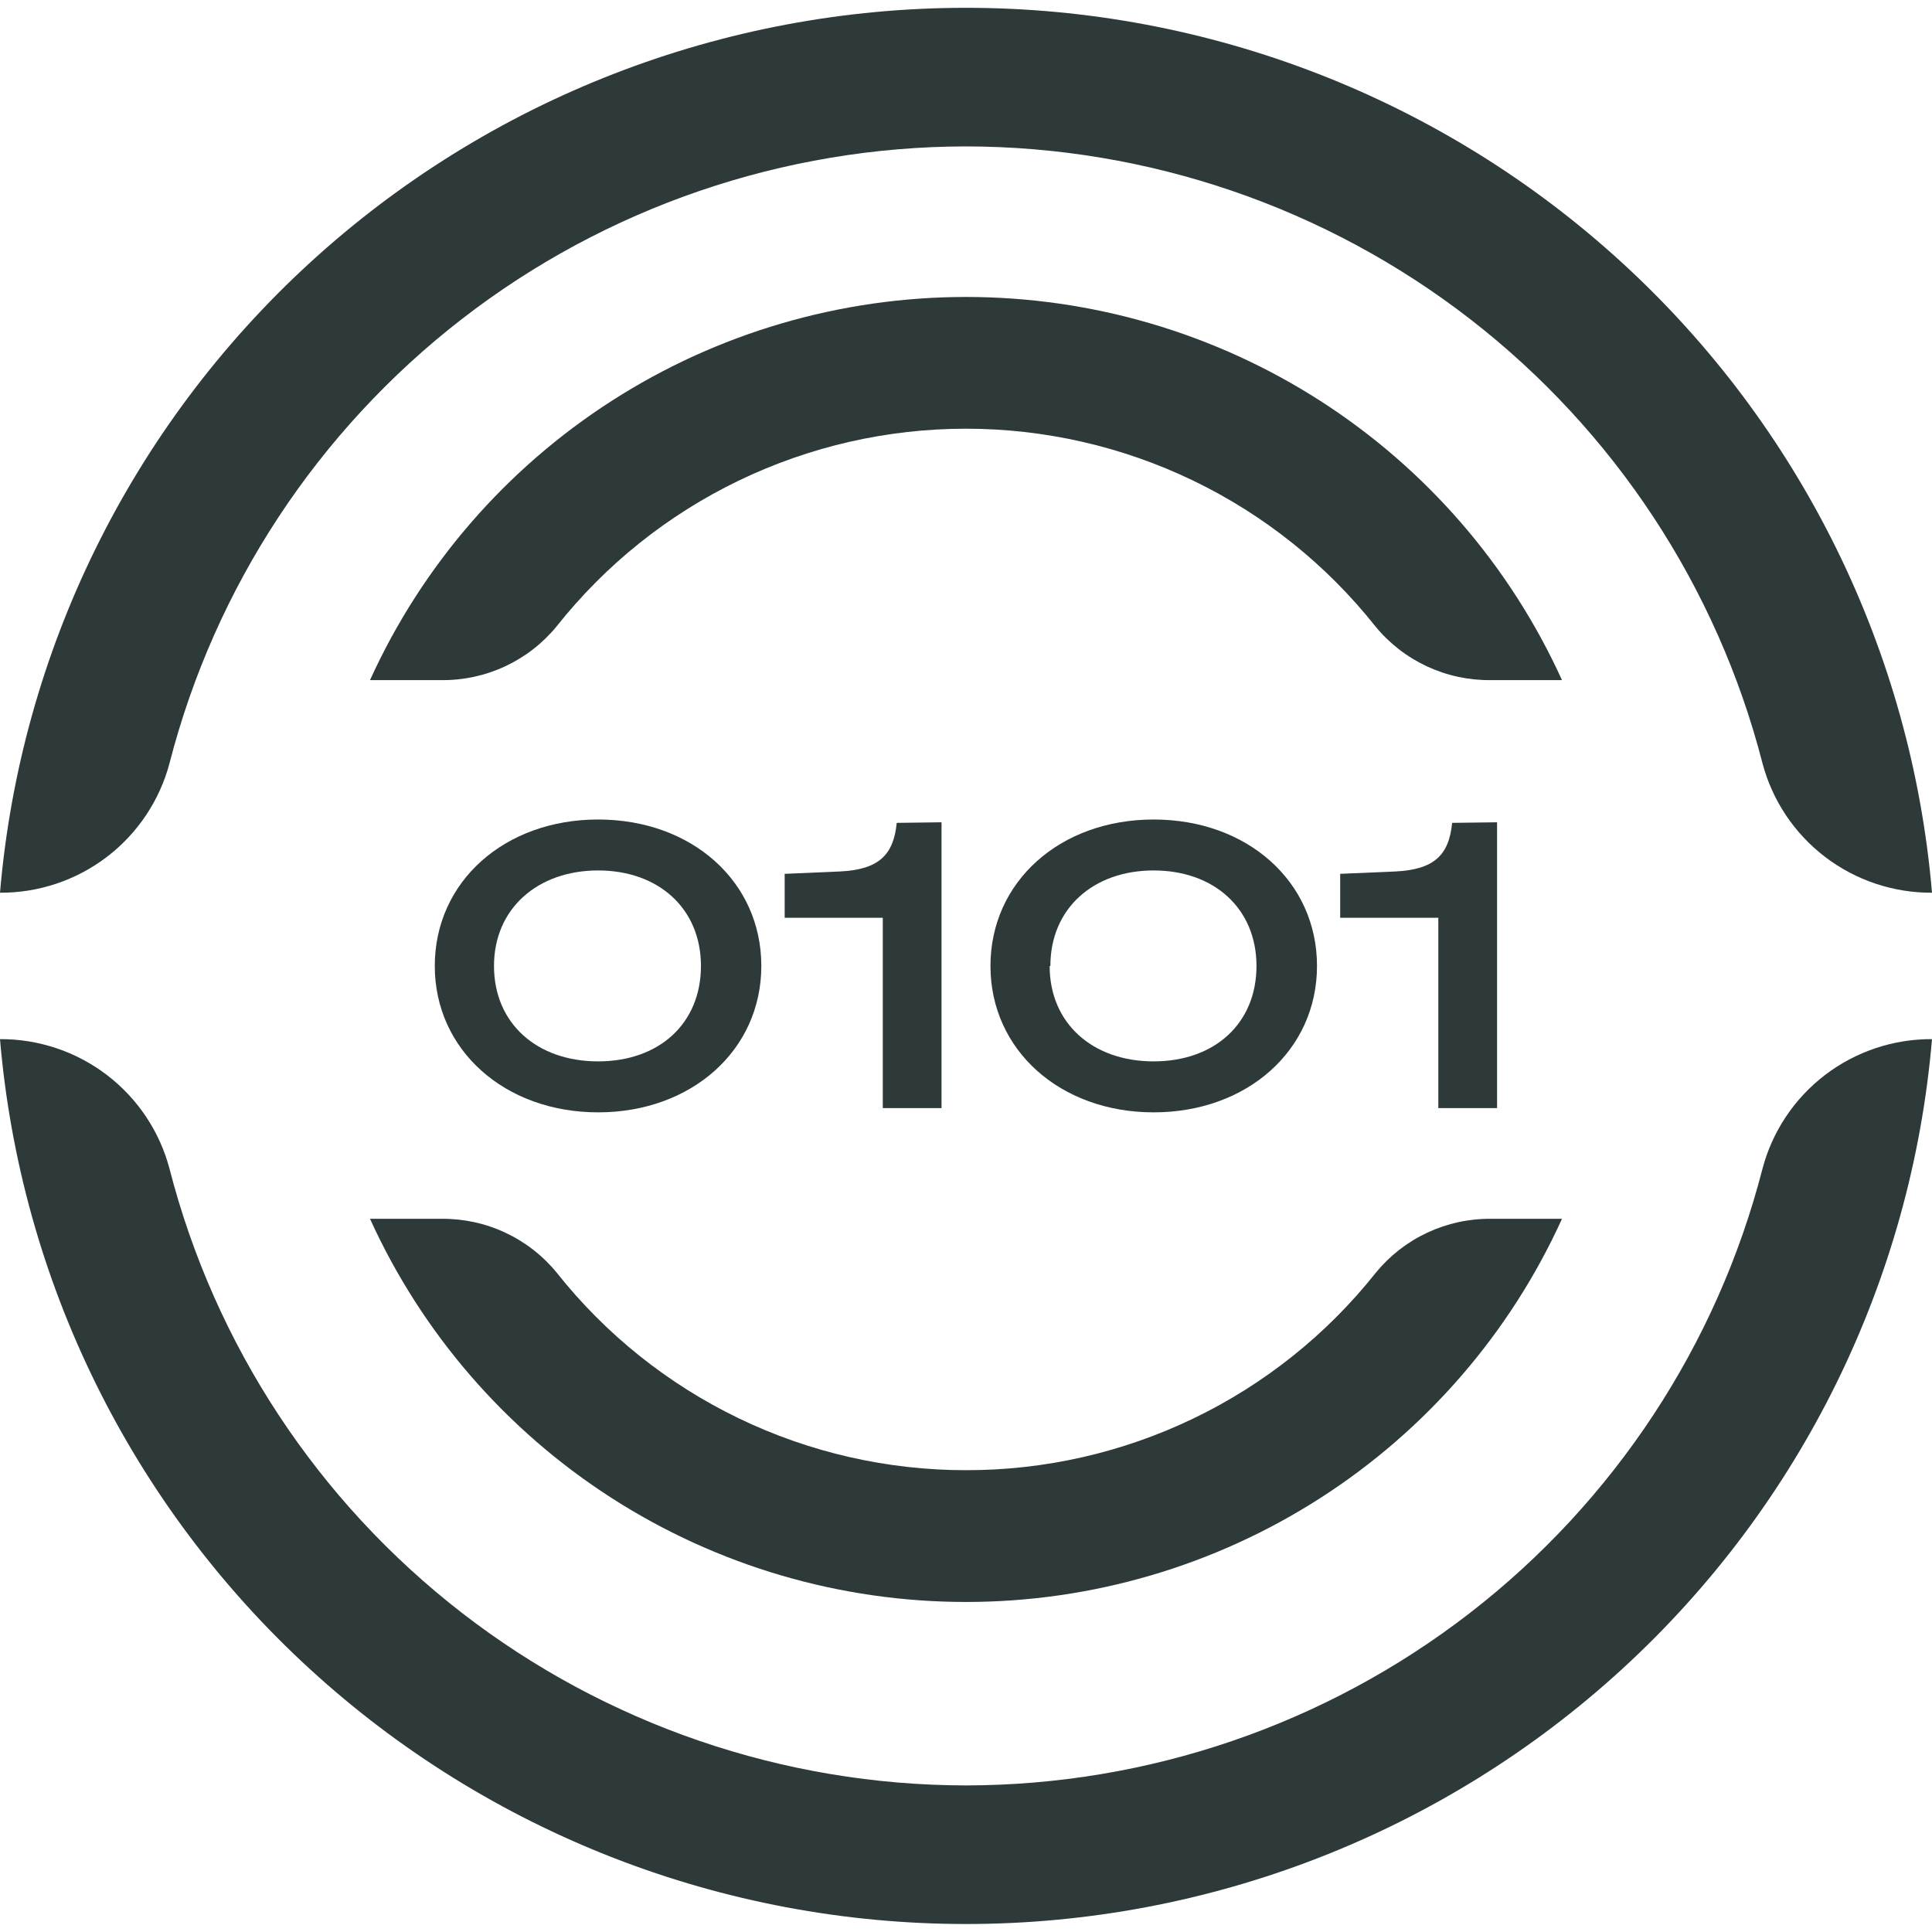<svg width="68" height="68" viewBox="0 0 68 68" fill="none" xmlns="http://www.w3.org/2000/svg">
<g clip-path="url(#clip0_1914_238)">
<path d="M33.997 5.153C40.424 5.162 46.666 7.299 51.741 11.229C56.816 15.159 60.437 20.66 62.034 26.865C62.381 28.176 63.156 29.335 64.236 30.16C65.316 30.984 66.64 31.428 68 31.421C67.279 22.927 63.385 15.012 57.088 9.244C50.791 3.476 42.551 0.275 34 0.275C25.448 0.275 17.209 3.476 10.912 9.244C4.615 15.012 0.721 22.927 0 31.421C1.36 31.427 2.684 30.983 3.764 30.159C4.843 29.334 5.618 28.176 5.966 26.865C7.562 20.66 11.182 15.16 16.256 11.229C21.33 7.299 27.571 5.162 33.997 5.153Z" fill="#2E3939"/>
<path d="M33.997 62.841C27.572 62.833 21.332 60.696 16.257 56.767C11.183 52.838 7.563 47.339 5.966 41.135C5.619 39.823 4.845 38.664 3.765 37.838C2.685 37.013 1.361 36.568 0 36.574C0.721 45.068 4.615 52.983 10.912 58.75C17.209 64.518 25.448 67.719 34 67.719C42.551 67.719 50.791 64.518 57.088 58.75C63.385 52.983 67.279 45.068 68 36.574C66.639 36.567 65.314 37.011 64.234 37.837C63.154 38.663 62.38 39.823 62.034 41.135C60.436 47.339 56.815 52.838 51.74 56.768C46.665 60.697 40.423 62.833 33.997 62.841Z" fill="#2E3939"/>
<path d="M26.796 33.998C26.796 36.966 24.335 39.151 21.052 39.151C17.769 39.151 15.303 36.961 15.303 33.998C15.303 31.034 17.754 28.844 21.052 28.844C24.351 28.844 26.796 31.029 26.796 33.998ZM17.387 33.998C17.387 36.018 18.896 37.357 21.052 37.357C23.208 37.357 24.671 36.018 24.671 33.998C24.671 31.977 23.177 30.637 21.052 30.637C18.927 30.637 17.387 31.977 17.387 33.998Z" fill="#2E3939"/>
<path d="M33.139 28.942V39.002H31.071V32.302H27.618V30.756L29.562 30.673C30.906 30.606 31.449 30.117 31.562 28.962L33.139 28.942Z" fill="#2E3939"/>
<path d="M46.354 33.998C46.354 36.966 43.893 39.151 40.605 39.151C37.317 39.151 34.861 36.961 34.861 33.998C34.861 31.034 37.306 28.844 40.605 28.844C43.903 28.844 46.354 31.029 46.354 33.998ZM36.944 33.998C36.944 36.018 38.454 37.357 40.605 37.357C42.755 37.357 44.224 36.018 44.224 33.998C44.224 31.977 42.73 30.637 40.605 30.637C38.48 30.637 36.97 31.977 36.97 33.998H36.944Z" fill="#2E3939"/>
<path d="M52.692 28.942V39.002H50.624V32.302H47.17V30.756L49.114 30.673C50.453 30.606 51.001 30.117 51.11 28.962L52.692 28.942Z" fill="#2E3939"/>
<path d="M33.997 51.746C31.227 51.746 28.493 51.122 25.999 49.919C23.505 48.715 21.317 46.965 19.599 44.799C19.109 44.198 18.489 43.715 17.785 43.386C17.082 43.056 16.313 42.89 15.536 42.898H13.023C14.849 46.918 17.799 50.328 21.519 52.72C25.24 55.112 29.573 56.384 34 56.384C38.427 56.384 42.76 55.112 46.481 52.72C50.201 50.328 53.151 46.918 54.977 42.898H52.48C51.703 42.89 50.936 43.058 50.233 43.387C49.53 43.716 48.911 44.199 48.421 44.799C46.7 46.968 44.508 48.72 42.009 49.923C39.511 51.126 36.772 51.75 33.997 51.746Z" fill="#2E3939"/>
<path d="M33.997 15.089C36.768 15.089 39.504 15.714 41.998 16.917C44.492 18.12 46.681 19.87 48.401 22.036C48.891 22.637 49.51 23.119 50.212 23.449C50.915 23.778 51.683 23.945 52.459 23.938H54.977C53.151 19.918 50.201 16.508 46.481 14.116C42.76 11.724 38.427 10.452 34 10.452C29.573 10.452 25.24 11.724 21.519 14.116C17.799 16.508 14.849 19.918 13.023 23.938H15.536C16.313 23.946 17.082 23.779 17.785 23.45C18.489 23.12 19.109 22.637 19.599 22.036C21.317 19.87 23.505 18.12 25.999 16.917C28.493 15.714 31.227 15.089 33.997 15.089Z" fill="#2E3939"/>
</g>
<defs>
<clipPath id="clip0_1914_238">
<rect width="68" height="68" fill="white"/>
</clipPath>
</defs>
</svg>
